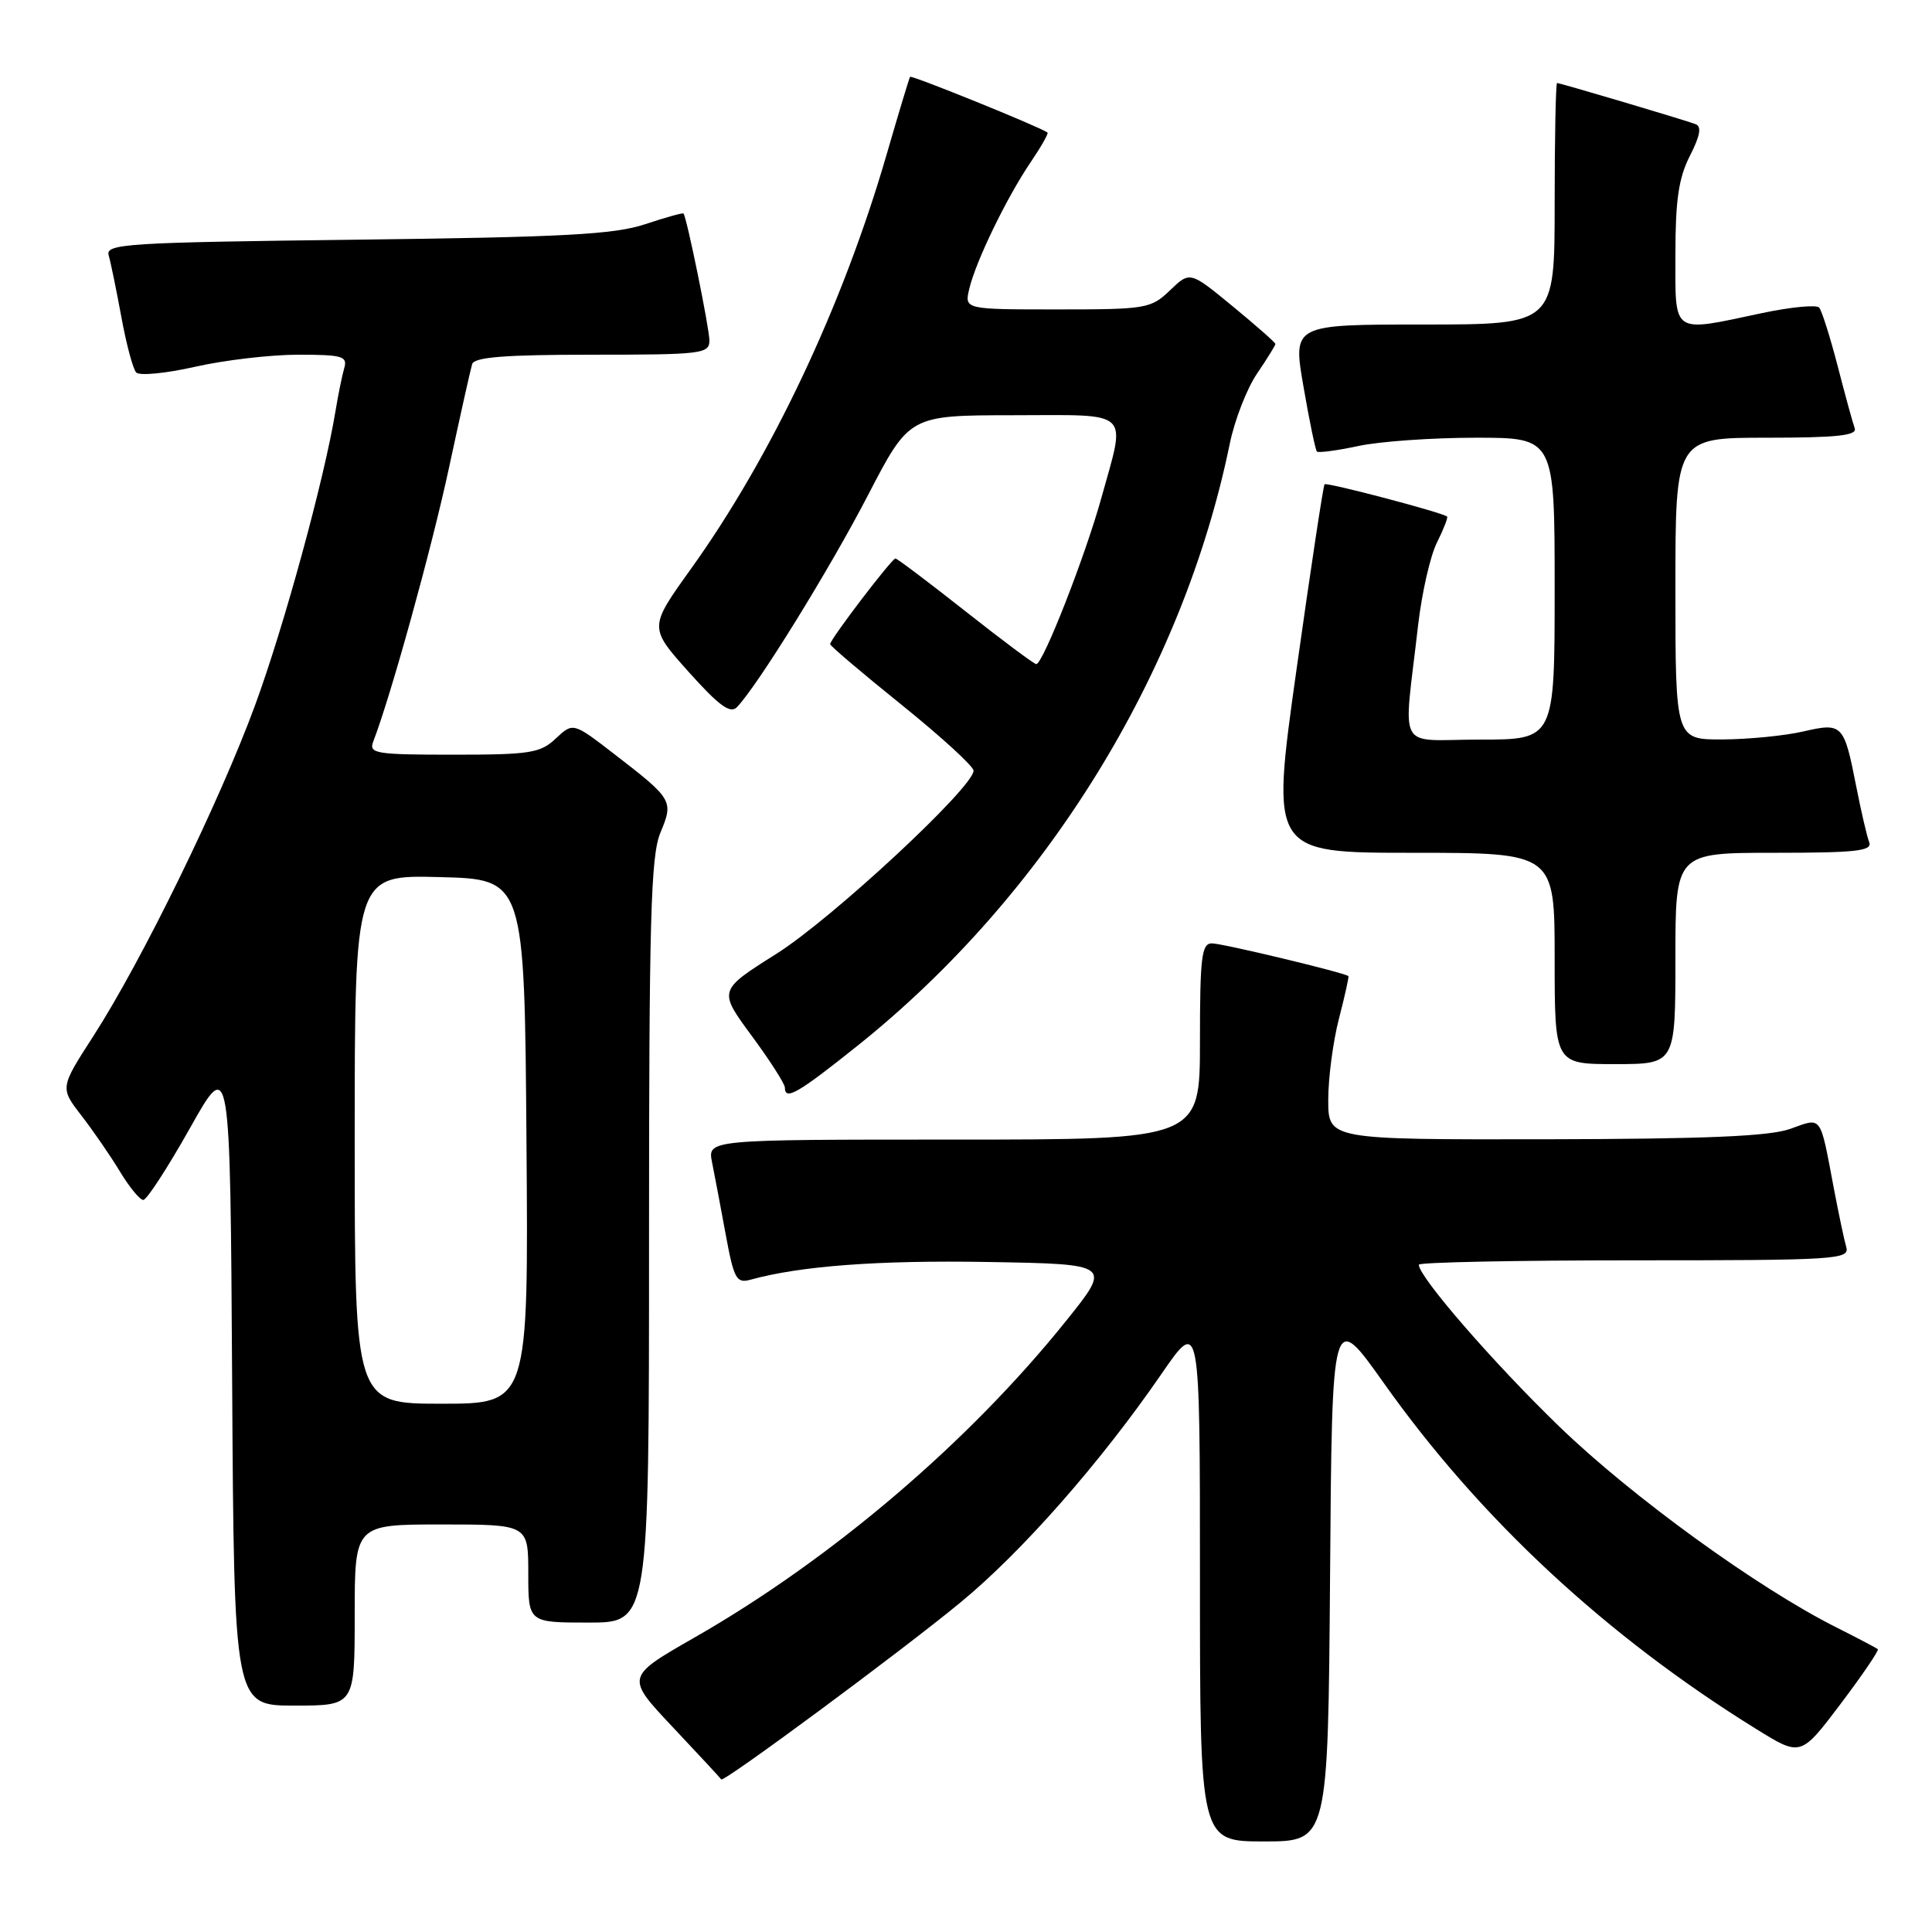<?xml version="1.0" encoding="UTF-8" standalone="no"?>
<!DOCTYPE svg PUBLIC "-//W3C//DTD SVG 1.1//EN" "http://www.w3.org/Graphics/SVG/1.1/DTD/svg11.dtd" >
<svg xmlns="http://www.w3.org/2000/svg" xmlns:xlink="http://www.w3.org/1999/xlink" version="1.1" viewBox="0 0 256 256">
 <g >
 <path fill="currentColor"
d=" M 176.24 208.79 C 176.50 173.59 176.50 173.59 183.36 183.26 C 196.12 201.27 212.87 216.82 232.75 229.13 C 238.61 232.76 238.61 232.76 243.88 225.79 C 246.78 221.95 249.00 218.68 248.82 218.53 C 248.65 218.37 246.19 217.08 243.37 215.66 C 232.92 210.42 216.23 198.32 206.63 189.04 C 197.91 180.61 188.00 169.19 188.00 167.58 C 188.00 167.26 200.86 167.00 216.57 167.00 C 243.30 167.00 245.10 166.89 244.64 165.25 C 244.36 164.29 243.63 160.80 243.00 157.50 C 241.12 147.57 241.48 148.06 237.22 149.58 C 234.47 150.57 226.03 150.92 204.75 150.96 C 176.00 151.00 176.00 151.00 176.00 145.72 C 176.00 142.81 176.64 137.98 177.42 134.97 C 178.20 131.96 178.76 129.43 178.67 129.34 C 178.23 128.90 161.97 125.00 160.58 125.00 C 159.22 125.00 159.00 126.81 159.00 138.00 C 159.00 151.00 159.00 151.00 126.38 151.00 C 93.75 151.00 93.75 151.00 94.35 154.01 C 94.68 155.67 95.50 159.97 96.16 163.58 C 97.25 169.48 97.58 170.08 99.44 169.57 C 106.04 167.74 116.42 166.97 130.90 167.22 C 147.30 167.50 147.30 167.50 141.28 175.00 C 128.39 191.08 110.20 206.59 92.01 216.99 C 82.89 222.21 82.89 222.21 89.15 228.86 C 92.59 232.51 95.48 235.63 95.57 235.78 C 95.83 236.25 119.30 218.90 127.26 212.34 C 135.40 205.65 145.83 193.78 153.89 182.07 C 159.00 174.64 159.00 174.64 159.00 209.32 C 159.00 244.00 159.00 244.00 167.49 244.00 C 175.97 244.00 175.97 244.00 176.24 208.79 Z  M 47.00 214.00 C 47.00 202.00 47.00 202.00 58.50 202.00 C 70.00 202.00 70.00 202.00 70.00 208.50 C 70.00 215.00 70.00 215.00 78.00 215.00 C 86.00 215.00 86.00 215.00 86.00 164.47 C 86.00 121.71 86.23 113.38 87.51 110.33 C 89.27 106.11 89.15 105.90 81.41 99.93 C 75.94 95.71 75.94 95.71 73.65 97.85 C 71.60 99.79 70.25 100.00 60.08 100.00 C 49.73 100.00 48.84 99.85 49.46 98.25 C 51.79 92.22 57.21 72.62 59.49 62.00 C 60.97 55.12 62.35 48.94 62.56 48.25 C 62.84 47.32 66.91 47.00 78.47 47.00 C 93.00 47.00 94.00 46.88 94.00 45.12 C 94.00 43.51 91.02 28.89 90.57 28.29 C 90.48 28.17 88.18 28.81 85.45 29.72 C 81.37 31.07 74.65 31.43 47.21 31.76 C 16.71 32.13 13.96 32.30 14.40 33.83 C 14.67 34.75 15.42 38.42 16.08 42.00 C 16.73 45.58 17.62 48.88 18.04 49.35 C 18.46 49.82 21.97 49.48 25.85 48.60 C 29.72 47.72 35.87 47.00 39.51 47.00 C 45.35 47.00 46.07 47.21 45.62 48.75 C 45.34 49.71 44.81 52.30 44.45 54.50 C 42.97 63.48 37.65 82.96 33.82 93.39 C 29.13 106.18 18.76 127.39 12.35 137.32 C 7.95 144.14 7.95 144.14 10.79 147.82 C 12.36 149.85 14.66 153.19 15.90 155.25 C 17.15 157.31 18.53 159.00 18.99 159.00 C 19.44 159.00 22.22 154.73 25.16 149.50 C 30.50 140.00 30.50 140.00 30.76 183.00 C 31.02 226.00 31.02 226.00 39.01 226.00 C 47.00 226.00 47.00 226.00 47.00 214.00 Z  M 113.72 138.49 C 138.54 118.62 156.71 89.22 162.95 58.80 C 163.59 55.67 165.22 51.48 166.56 49.51 C 167.90 47.53 169.00 45.76 169.00 45.58 C 169.00 45.39 166.45 43.15 163.34 40.59 C 157.68 35.93 157.68 35.93 155.04 38.46 C 152.50 40.90 151.89 41.00 140.09 41.00 C 127.78 41.00 127.78 41.00 128.44 38.25 C 129.30 34.61 133.41 26.14 136.57 21.49 C 137.96 19.44 138.96 17.67 138.80 17.56 C 137.68 16.77 120.77 9.92 120.59 10.18 C 120.47 10.35 119.08 14.96 117.50 20.41 C 111.68 40.49 102.23 60.50 91.51 75.44 C 85.99 83.14 85.99 83.14 91.24 89.02 C 95.28 93.53 96.77 94.61 97.65 93.70 C 100.38 90.87 109.92 75.44 115.00 65.64 C 120.50 55.03 120.50 55.03 134.25 55.02 C 150.14 55.00 149.22 54.14 145.93 66.00 C 143.79 73.72 138.20 88.00 137.31 88.00 C 137.03 88.00 132.81 84.85 127.93 81.00 C 123.05 77.15 118.87 74.00 118.65 74.00 C 118.17 74.00 110.00 84.71 110.00 85.35 C 110.00 85.59 114.28 89.22 119.50 93.42 C 124.72 97.63 129.00 101.54 129.00 102.12 C 129.00 104.32 110.19 121.79 102.84 126.41 C 95.18 131.24 95.18 131.24 99.59 137.23 C 102.02 140.52 104.00 143.62 104.00 144.11 C 104.00 145.88 105.72 144.89 113.72 138.49 Z  M 222.00 127.00 C 222.00 113.00 222.00 113.00 235.11 113.00 C 245.93 113.00 248.12 112.76 247.68 111.60 C 247.38 110.83 246.61 107.52 245.97 104.25 C 244.33 95.91 244.15 95.73 238.91 96.93 C 236.49 97.49 231.69 97.96 228.25 97.98 C 222.00 98.00 222.00 98.00 222.00 78.00 C 222.00 58.00 222.00 58.00 234.11 58.00 C 243.37 58.00 246.11 57.71 245.76 56.75 C 245.51 56.06 244.49 52.35 243.50 48.50 C 242.50 44.65 241.40 41.17 241.05 40.76 C 240.70 40.35 237.29 40.68 233.46 41.49 C 221.39 44.05 222.00 44.47 222.00 33.71 C 222.00 26.52 222.43 23.57 223.92 20.65 C 225.28 17.99 225.50 16.75 224.67 16.45 C 223.04 15.84 206.72 11.00 206.32 11.00 C 206.15 11.00 206.00 18.20 206.00 27.00 C 206.00 43.00 206.00 43.00 188.65 43.00 C 171.29 43.00 171.29 43.00 172.72 51.24 C 173.50 55.77 174.30 59.64 174.50 59.83 C 174.70 60.03 177.17 59.70 179.98 59.10 C 182.80 58.49 189.80 58.00 195.55 58.00 C 206.00 58.00 206.00 58.00 206.00 78.00 C 206.00 98.00 206.00 98.00 196.10 98.00 C 184.86 98.00 185.95 100.03 187.91 82.81 C 188.40 78.59 189.51 73.67 190.40 71.90 C 191.28 70.13 191.89 68.57 191.75 68.45 C 191.17 67.92 175.79 63.87 175.51 64.17 C 175.34 64.35 173.67 75.41 171.79 88.75 C 168.38 113.00 168.38 113.00 187.19 113.00 C 206.00 113.00 206.00 113.00 206.00 127.00 C 206.00 141.00 206.00 141.00 214.00 141.00 C 222.00 141.00 222.00 141.00 222.00 127.00 Z  M 47.00 150.97 C 47.00 115.93 47.00 115.93 58.25 116.22 C 69.50 116.50 69.50 116.50 69.76 151.25 C 70.03 186.00 70.03 186.00 58.51 186.00 C 47.00 186.00 47.00 186.00 47.00 150.97 Z "/>
</g>
</svg>